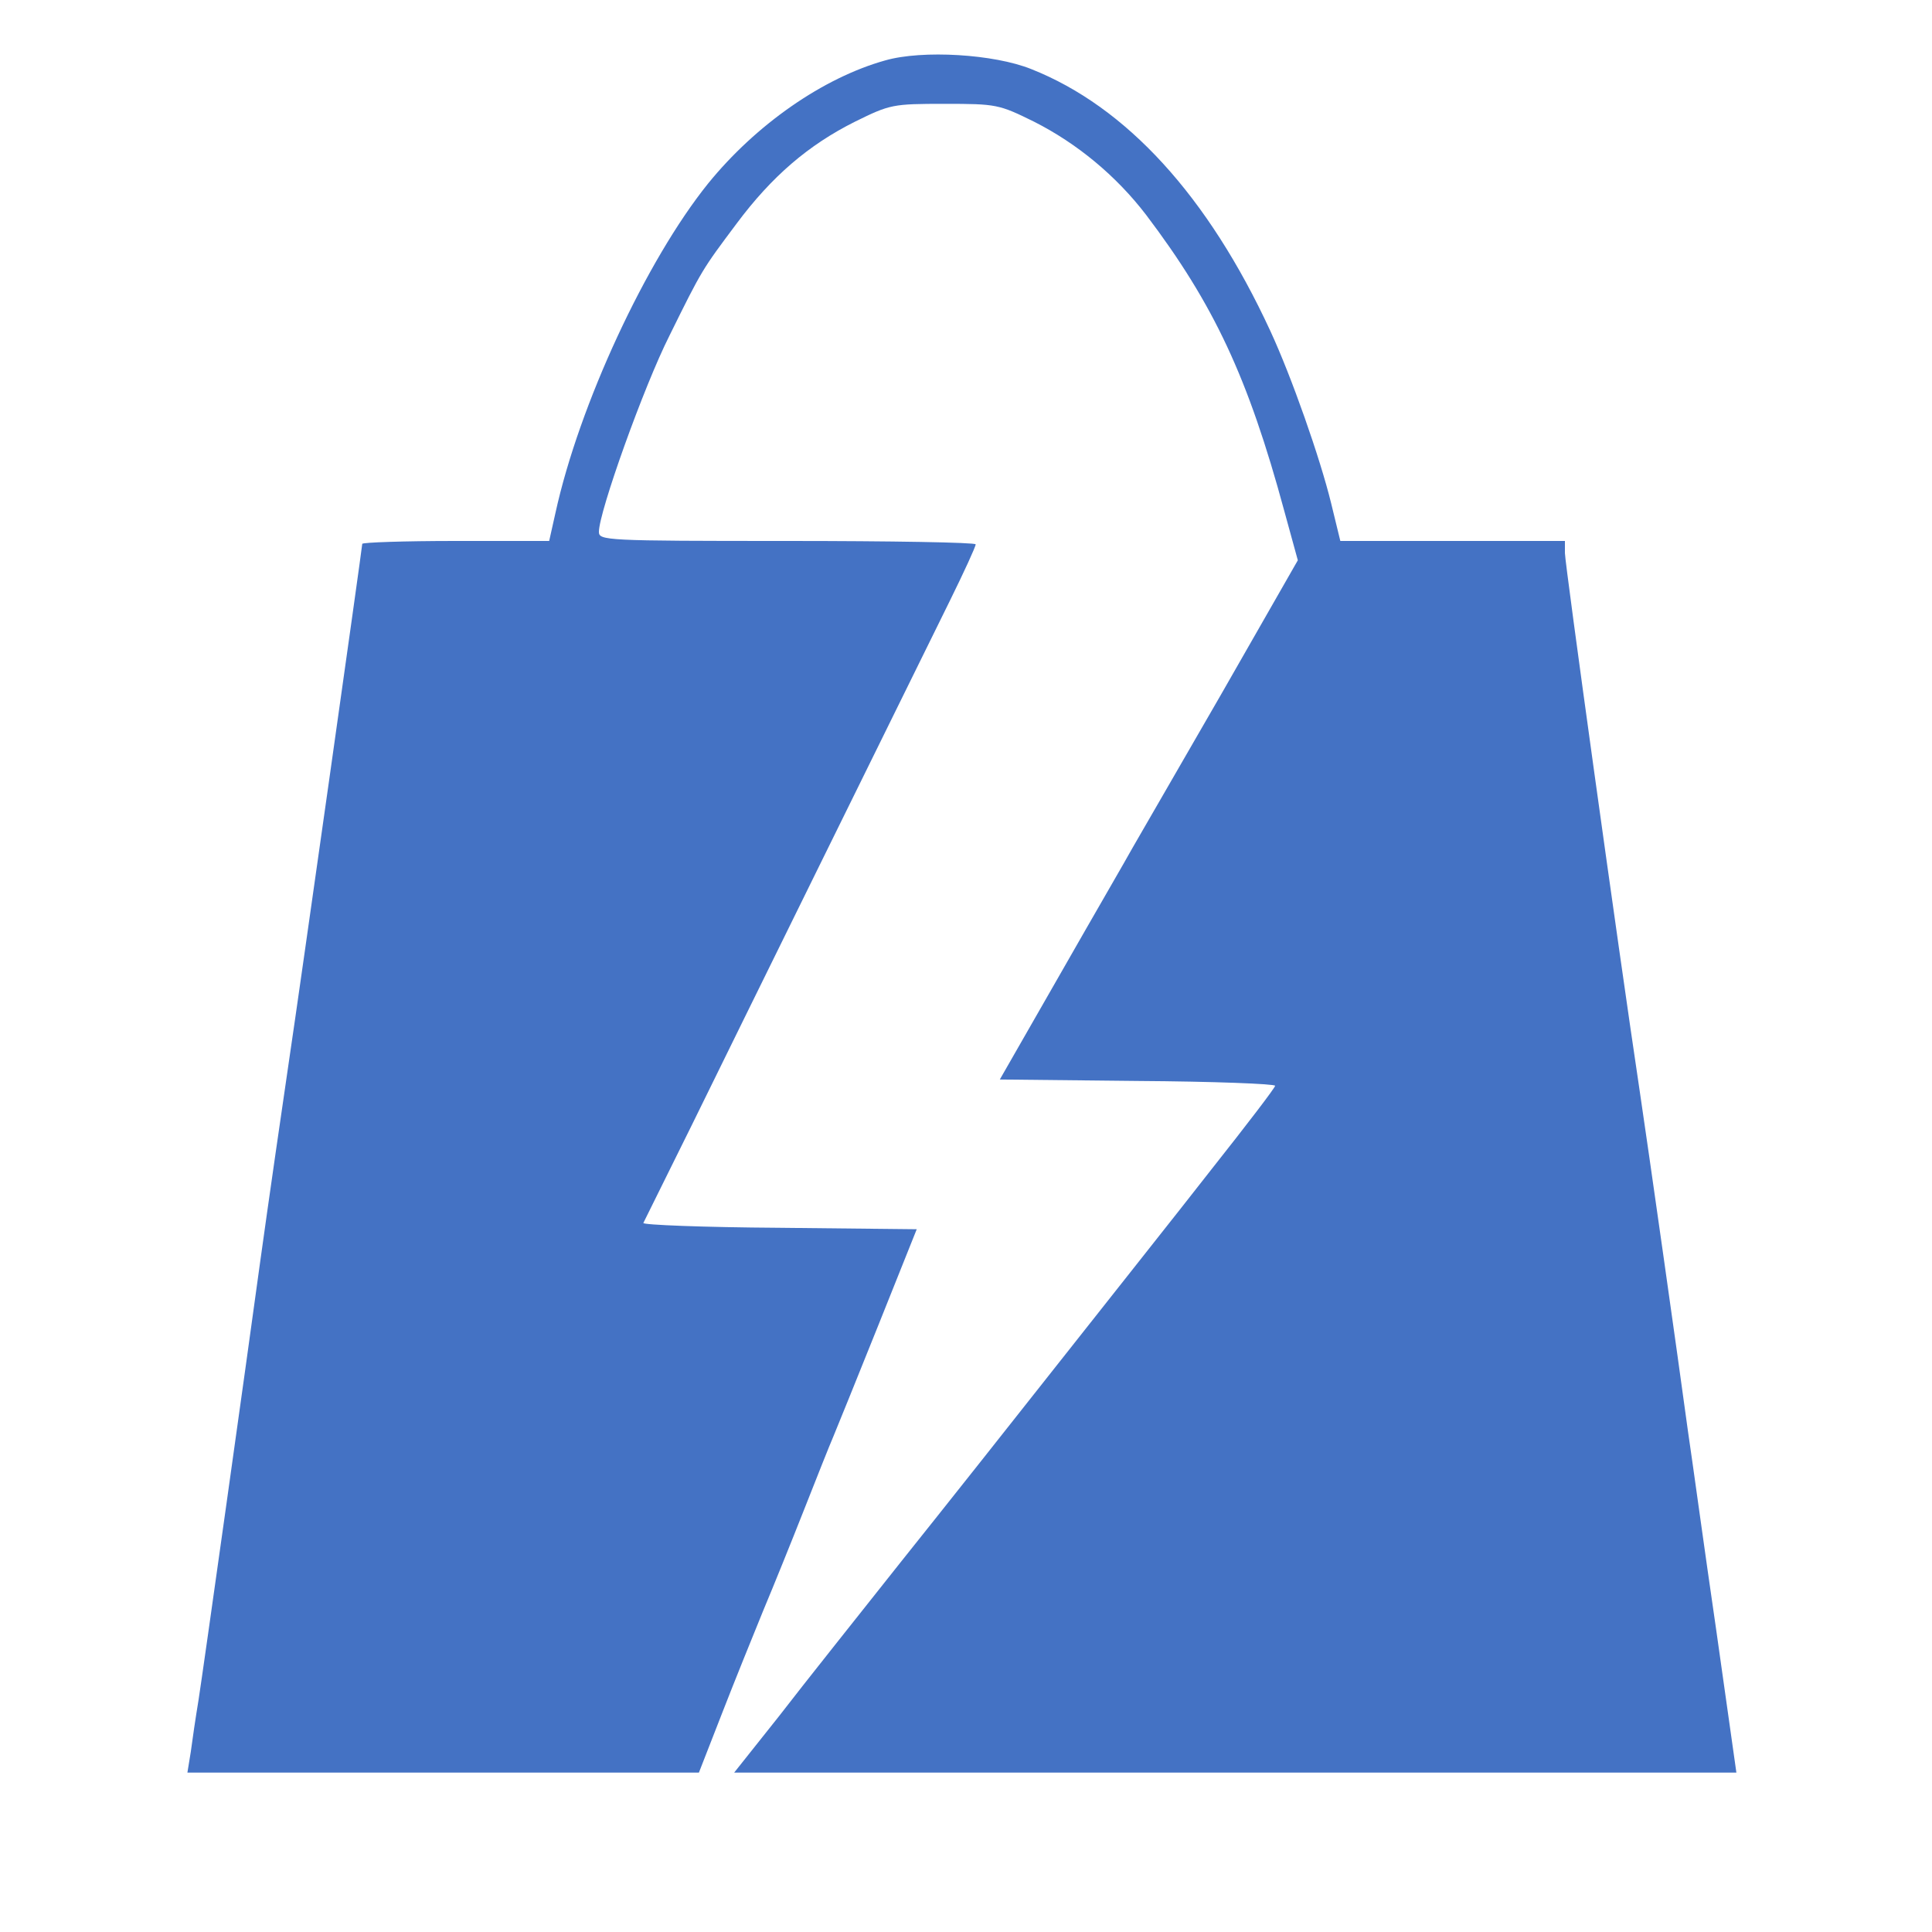 <?xml version="1.0" standalone="no"?>
<!DOCTYPE svg PUBLIC "-//W3C//DTD SVG 20010904//EN"
 "http://www.w3.org/TR/2001/REC-SVG-20010904/DTD/svg10.dtd">
<svg version="1.0"
  xmlns="http://www.w3.org/2000/svg" width="400pt" height="400pt" viewBox="0 0 400 400" preserveAspectRatio="xMidYMid meet">

  <g transform="translate(0,400) scale(0.1,-0.1)" fill="#4472c4" stroke="none">
    <path d="M1833 3875 c-129 -36 -268 -133 -367 -255 -128 -159 -267 -458 -316
-682 l-13 -58 -194 0 c-106 0 -193 -3 -193 -6 0 -7 -133 -946 -150 -1059 -12
-81 -46 -316 -61 -425 -28 -205 -119 -853 -128 -910 -6 -36 -13 -84 -16 -107
l-7 -43 530 0 529 0 48 123 c26 67 65 163 85 212 21 50 59 144 85 210 26 66
53 134 60 150 7 17 49 120 93 230 l80 200 -285 3 c-156 1 -283 6 -281 10 2 4
47 95 100 202 95 194 431 876 534 1085 30 61 54 113 54 118 0 4 -175 7 -390 7
-378 0 -390 1 -390 19 0 41 93 301 146 406 68 138 68 137 139 232 73 98 149
163 245 211 73 36 78 37 186 37 107 0 112 -1 185 -37 89 -45 170 -112 232
-193 140 -185 211 -336 286 -613 l28 -102 -159 -278 c-88 -152 -170 -295 -183
-317 -12 -22 -80 -139 -149 -260 l-126 -220 285 -3 c157 -1 285 -6 285 -10 0
-4 -59 -81 -131 -172 -71 -91 -210 -266 -307 -389 -97 -123 -249 -315 -337
-425 -88 -111 -202 -254 -252 -319 l-93 -117 1038 0 1037 0 -42 297 c-24 164
-49 348 -58 408 -22 162 -82 584 -100 705 -45 300 -155 1093 -155 1115 l0 25
-232 0 -233 0 -19 78 c-23 94 -82 262 -126 357 -129 279 -298 464 -495 542
-77 31 -225 40 -302 18z"/>
  </g>
</svg>
